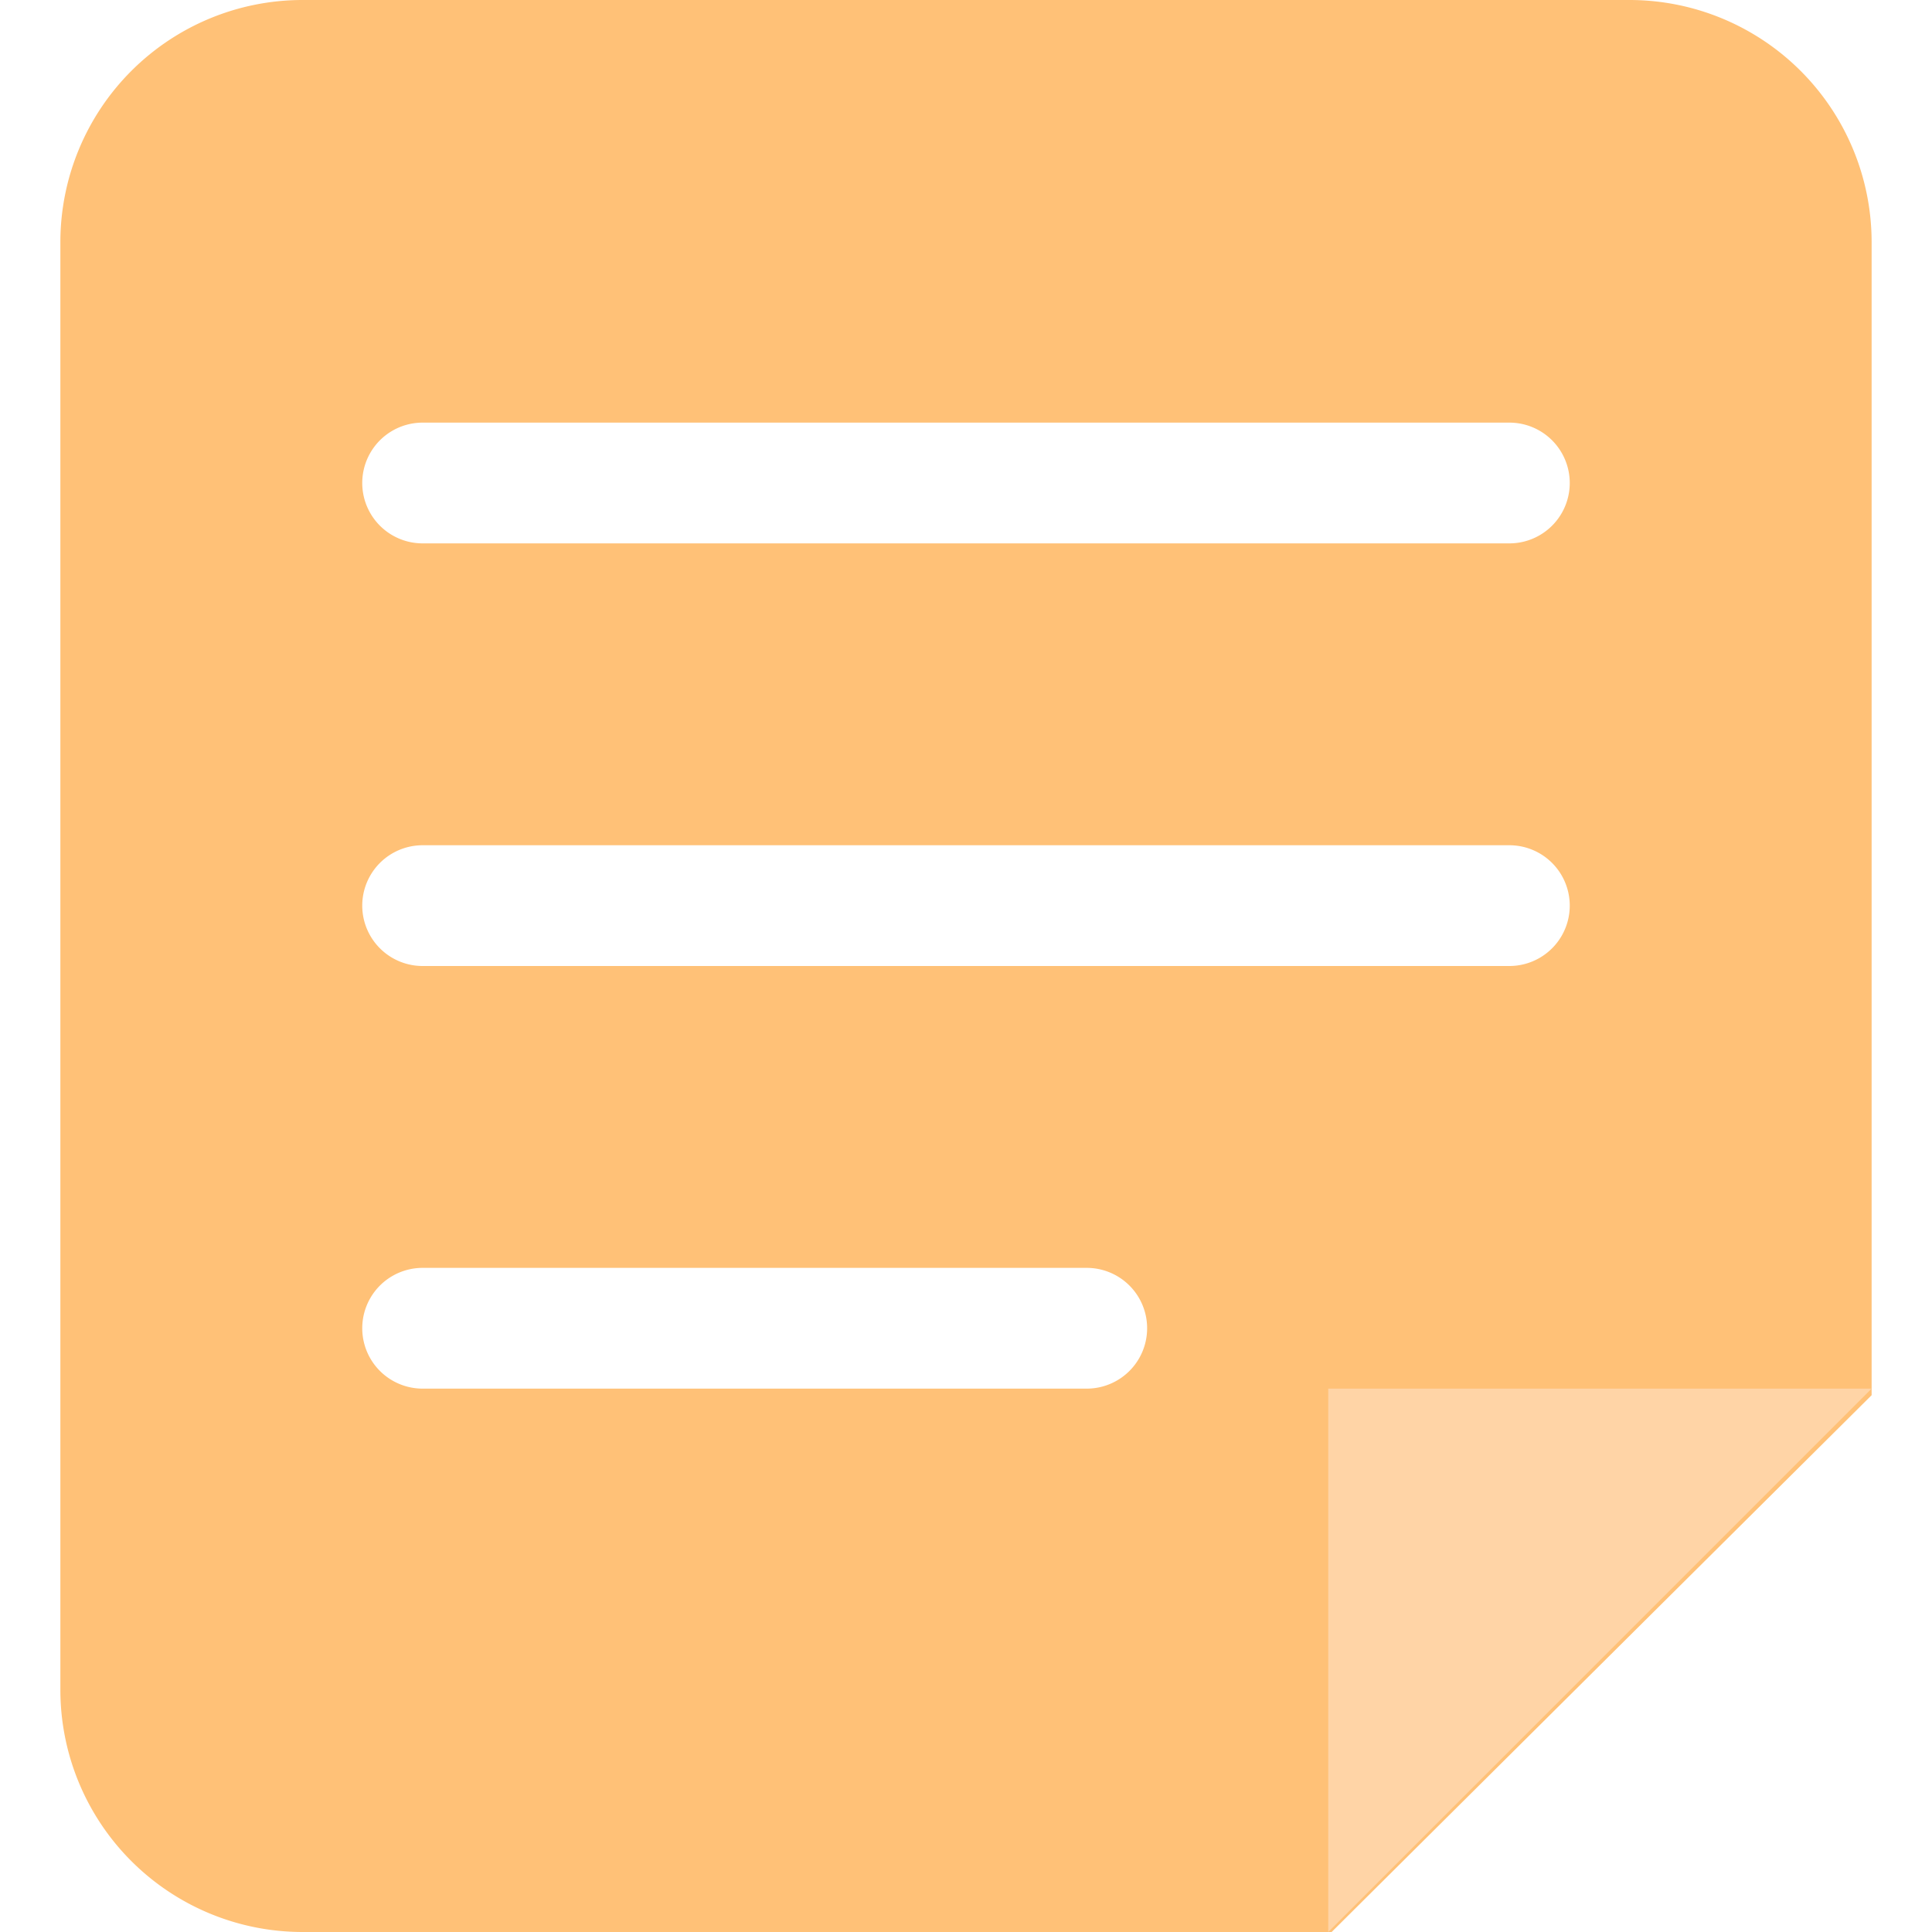 <svg t="1581932721716" class="icon" viewBox="0 0 1024 1024" version="1.1" xmlns="http://www.w3.org/2000/svg" p-id="29668" width="32" height="32"><path d="M864 0H160a128.384 128.384 0 0 0-128 128v768a128.384 128.384 0 0 0 128 128h545.792L992 739.488V128a128.384 128.384 0 0 0-128-128z m-288 736H224a32 32 0 0 1 0-64h352a32 32 0 0 1 0 64z m224-224H224a32 32 0 0 1 0-64h576a32 32 0 0 1 0 64z m0-224H224a32 32 0 0 1 0-64h576a32 32 0 0 1 0 64z" fill="#FFC177" p-id="29669"></path><path d="M704 1024v-288h288z" fill="#FFD4A6" p-id="29670"></path></svg>
